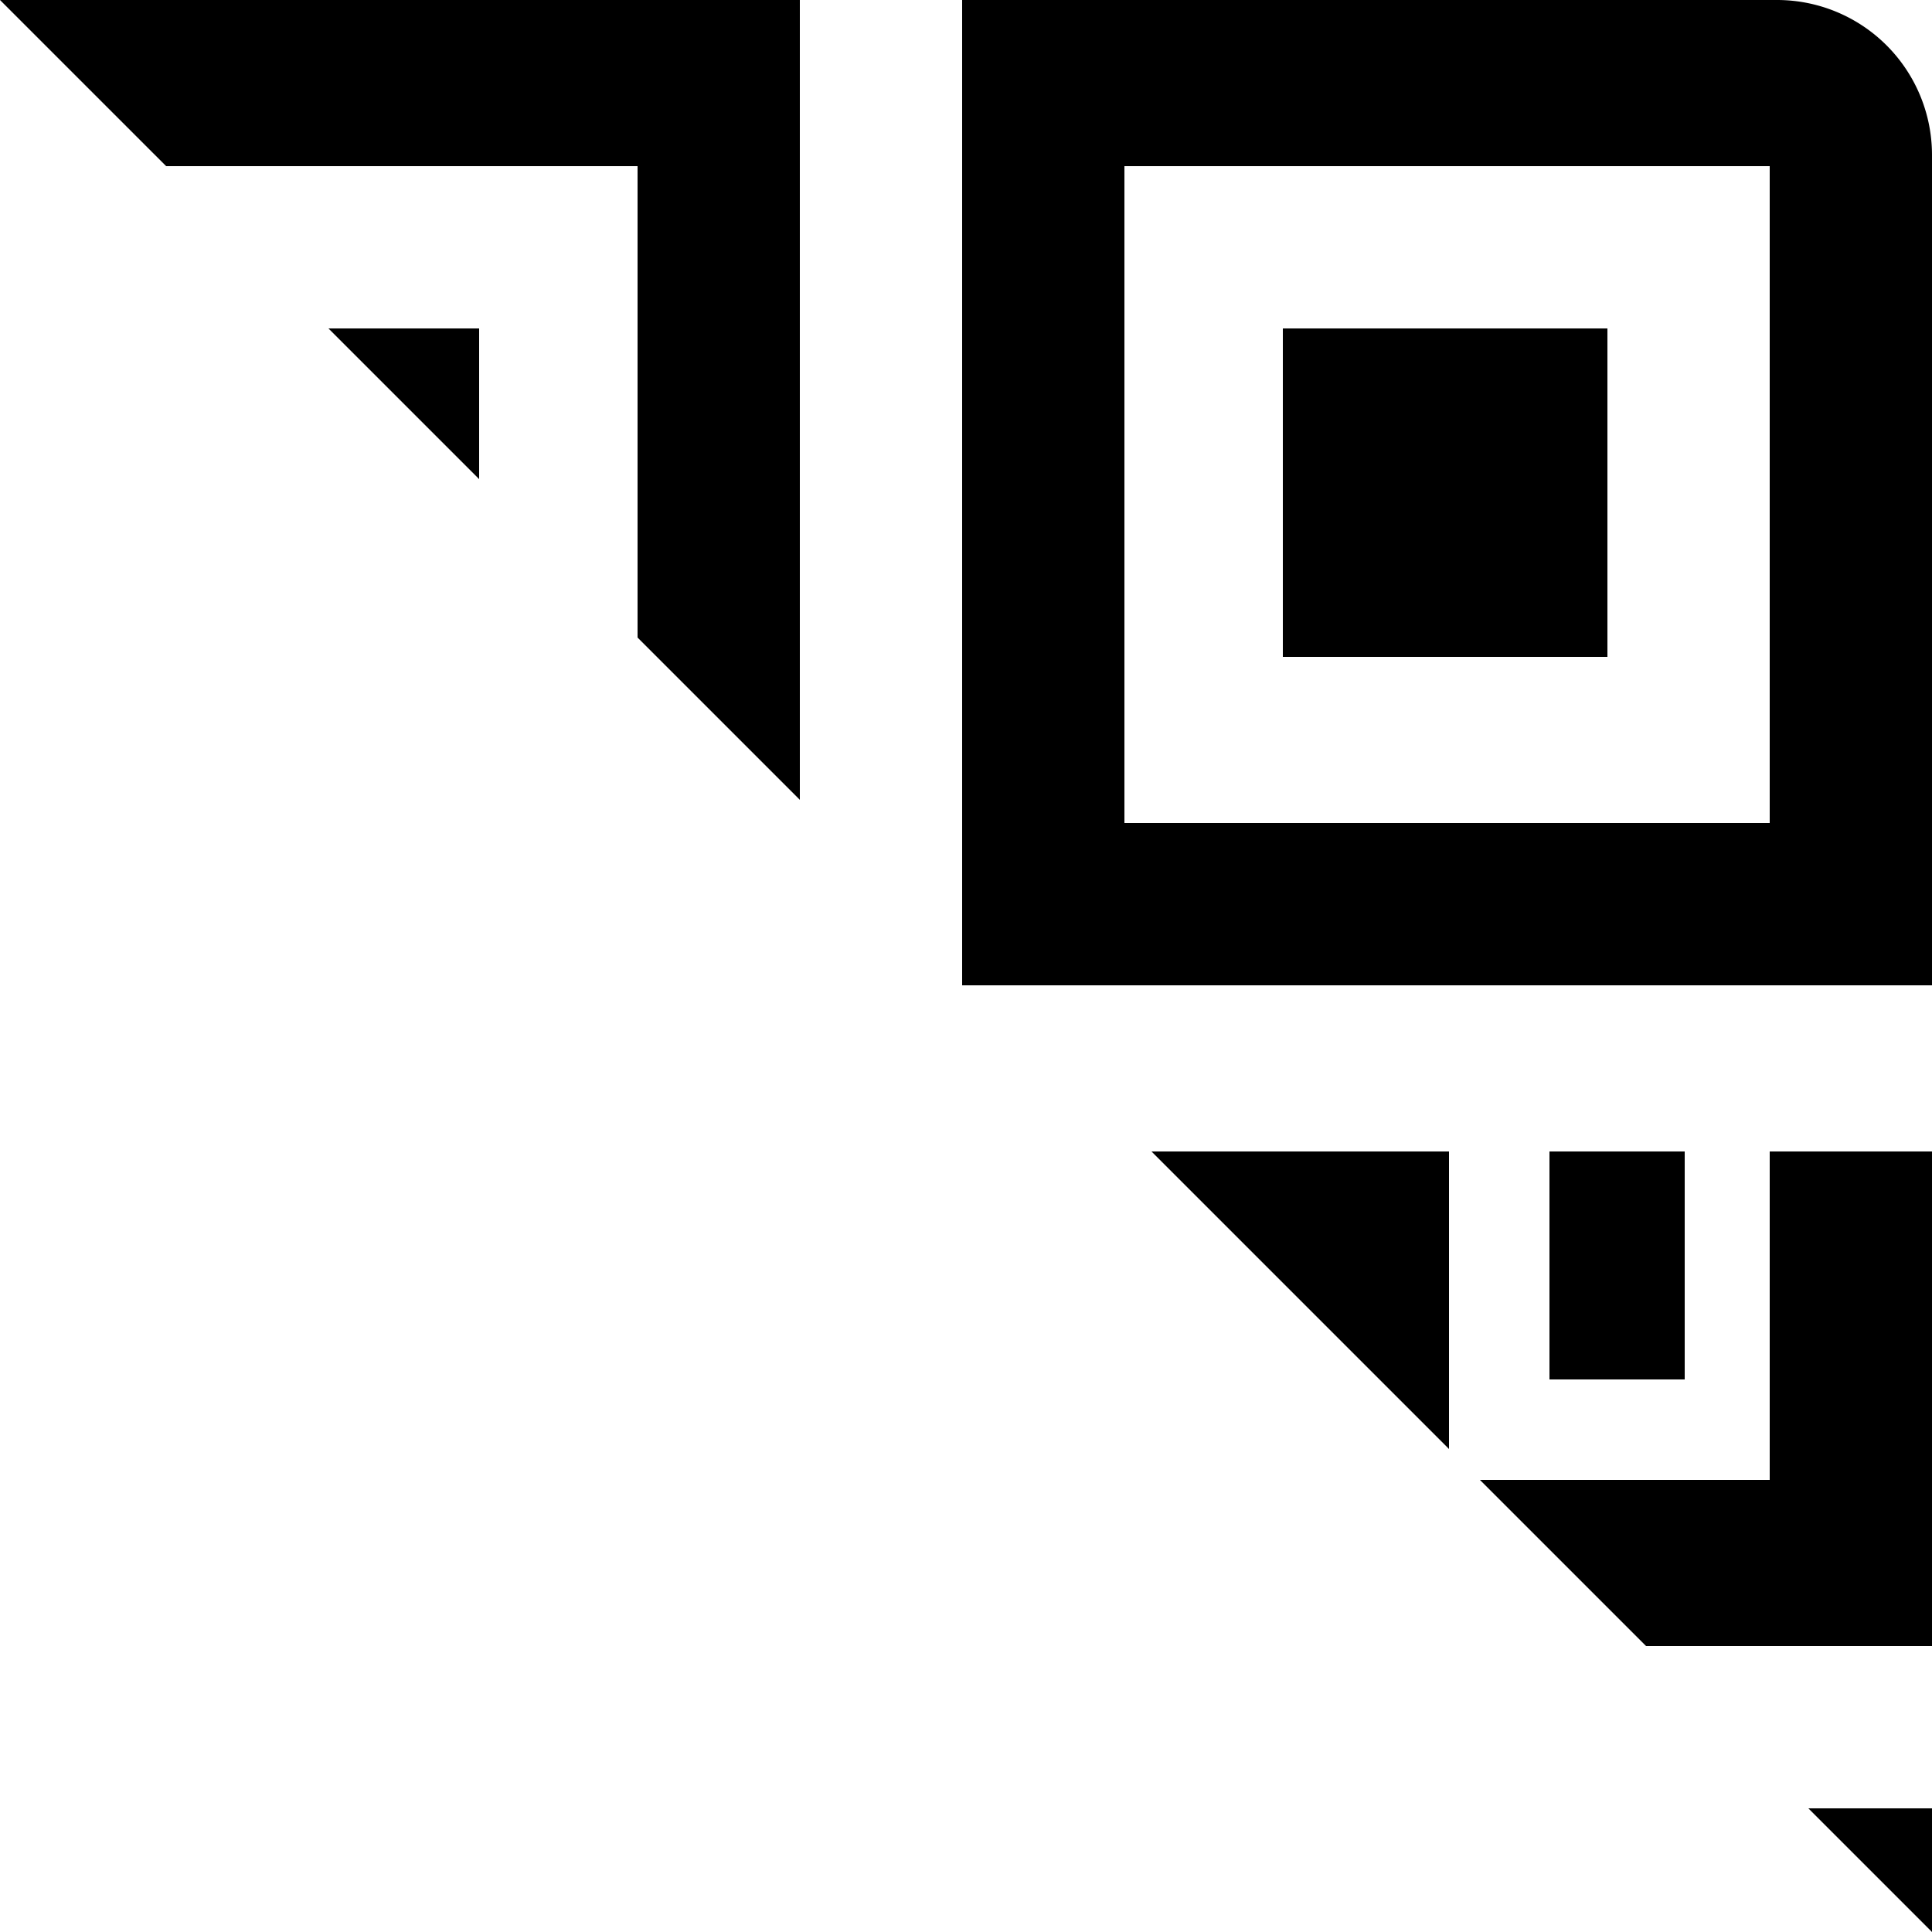 <svg t="1706445881006" class="icon" viewBox="0 0 1024 1024" version="1.1" xmlns="http://www.w3.org/2000/svg"
    p-id="13245" width="200" height="200">
    <path
        d="M958.464 958.464H1024V1024l-65.536-65.536zM851.968 174.08h-172.032v174.08h172.032V174.08zM0 0h423.936v423.936L337.92 337.92V88.064H88.064L0 0z m821.248 610.304h71.68v120.832h-71.68v-120.832z m-210.944 0H768V768l-157.696-157.696z m262.144 262.144l-88.064-88.064h153.6v-174.08H1024v262.144h-151.552z m65.536-436.224V88.064H595.968v348.16h342.016zM509.952 0H942.08A82.143 82.143 0 0 1 1024 81.92v440.32H509.952V0zM174.08 174.08h79.872v79.872L174.08 174.08z"
        fill="currentColor" p-id="13246"></path>
</svg>